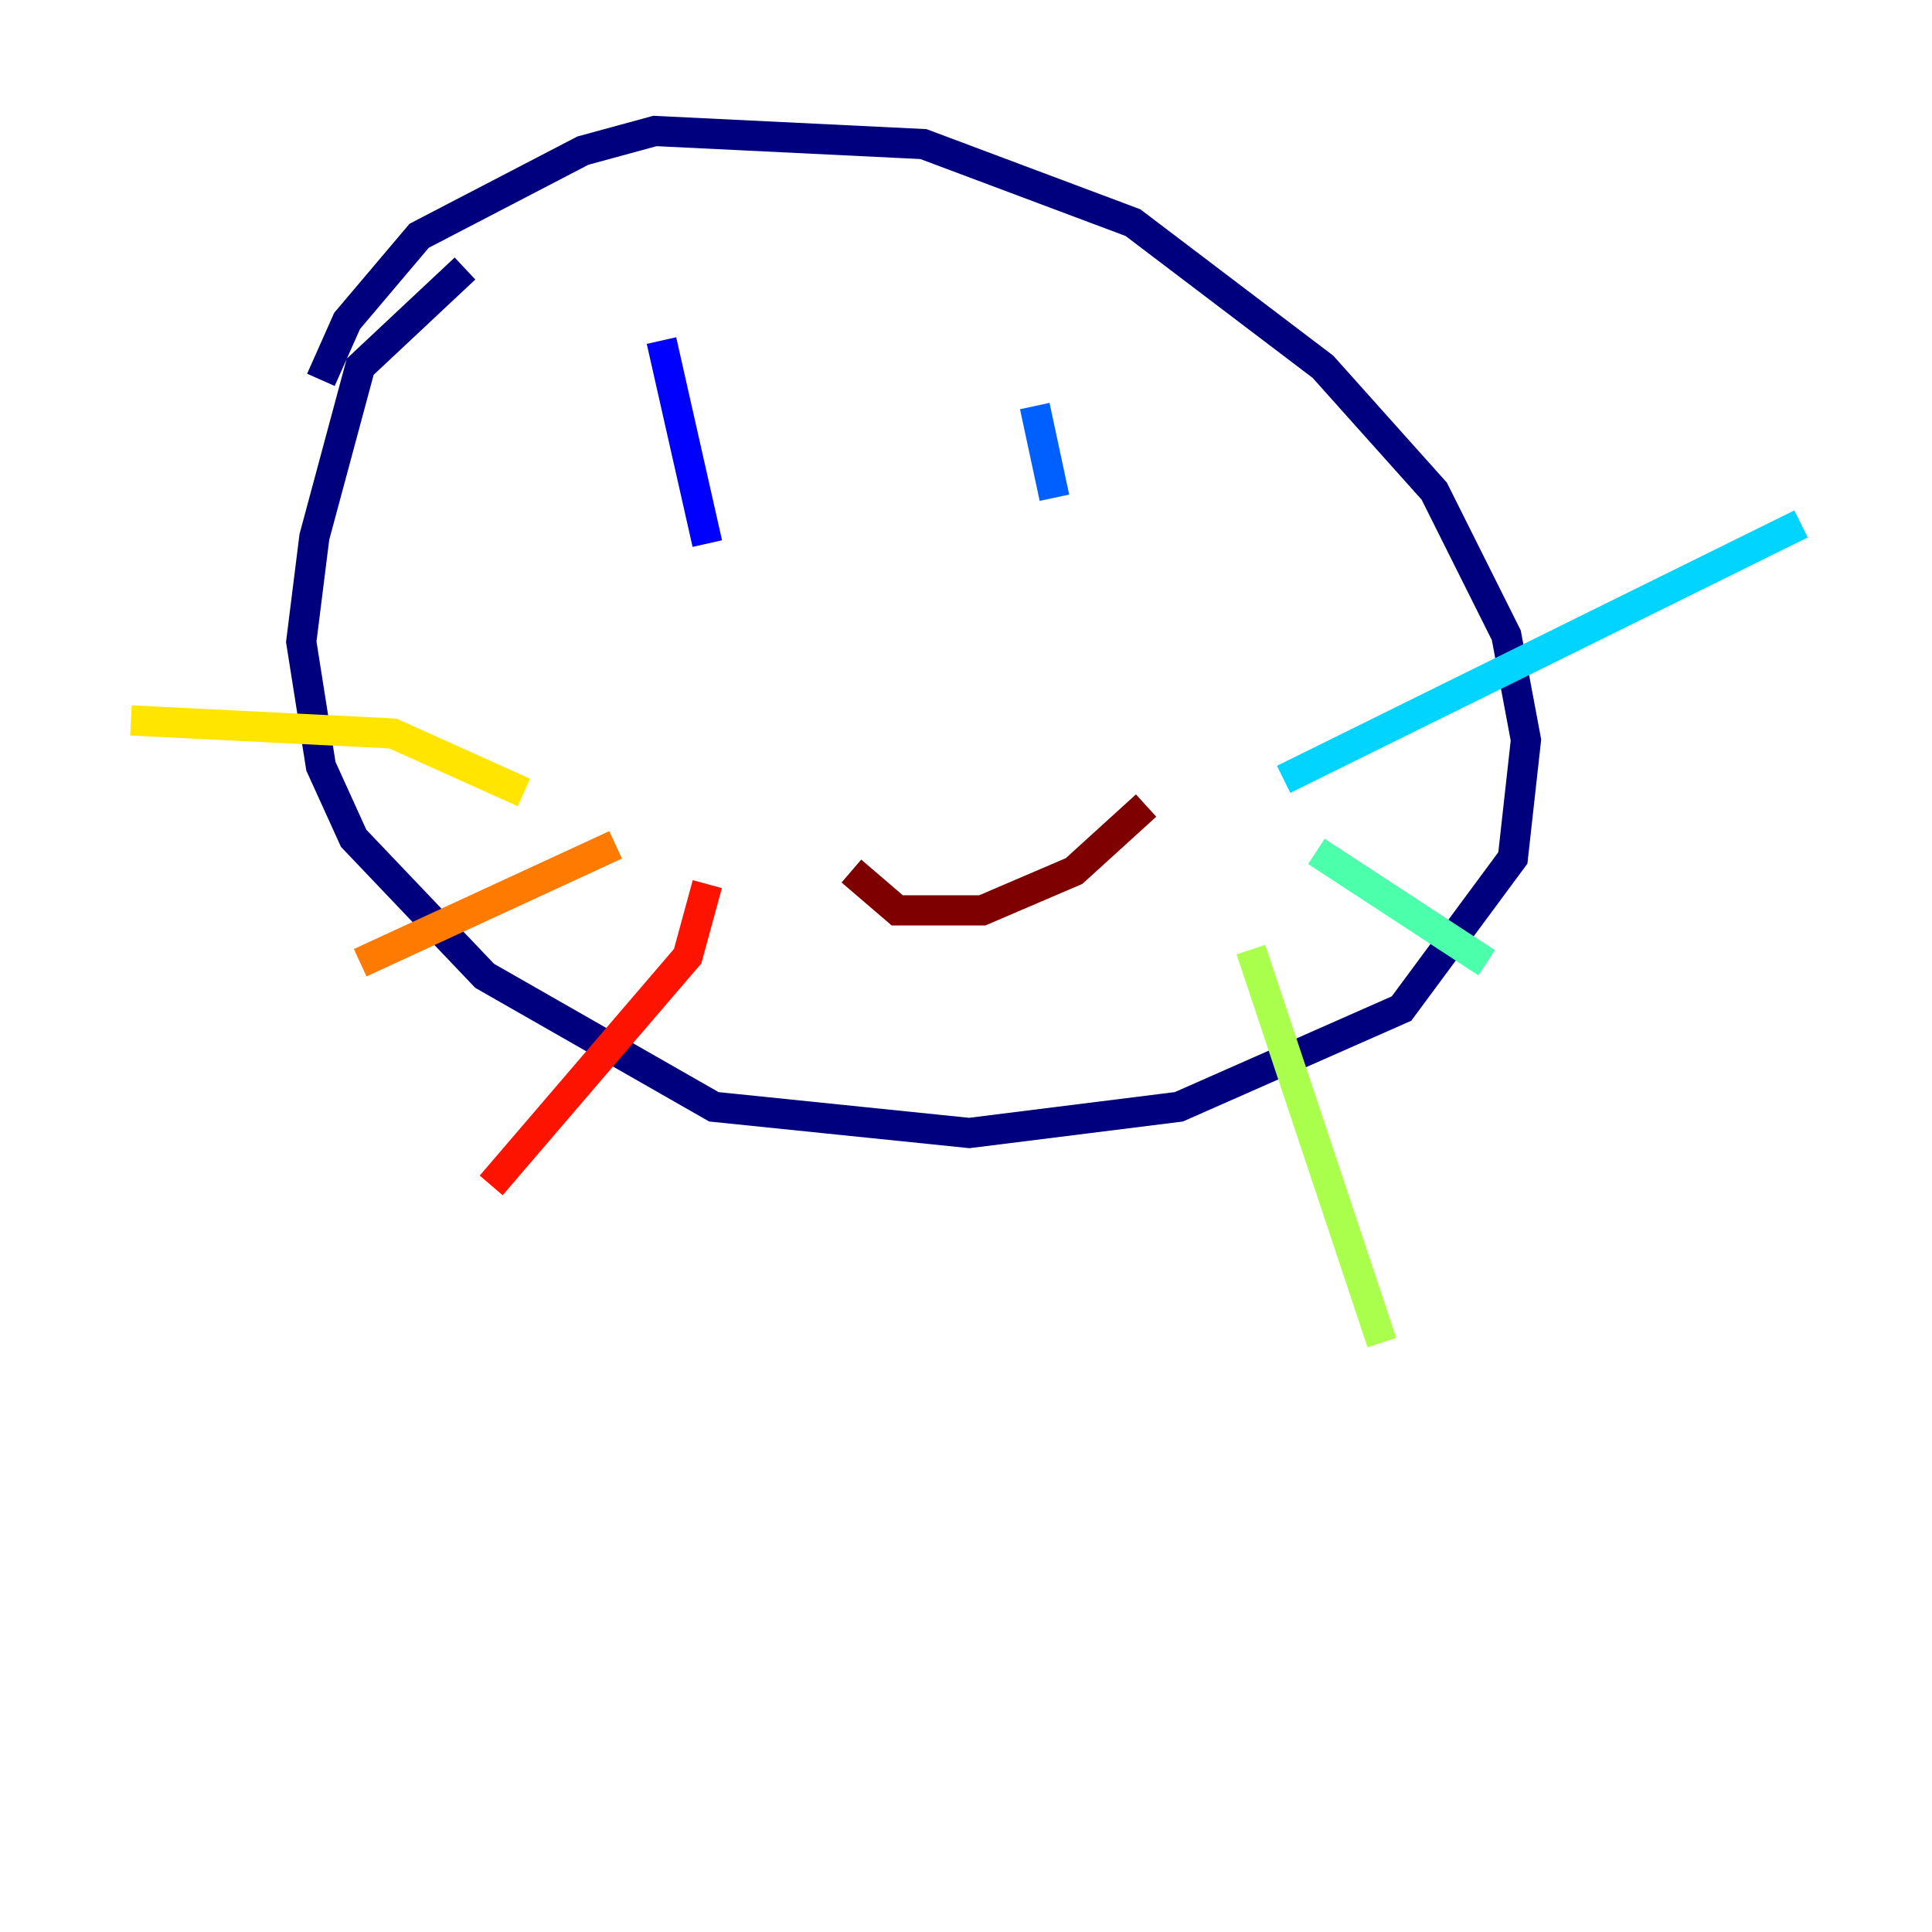 <?xml version="1.0" encoding="utf-8" ?>
<svg baseProfile="tiny" height="128" version="1.2" viewBox="0,0,128,128" width="128" xmlns="http://www.w3.org/2000/svg" xmlns:ev="http://www.w3.org/2001/xml-events" xmlns:xlink="http://www.w3.org/1999/xlink"><defs /><polyline fill="none" points="30.807,17.79 23.864,24.298 20.827,35.58 19.959,42.522 21.261,50.766 23.43,55.539 32.108,64.651 47.295,73.329 64.217,75.064 78.102,73.329 92.854,66.82 100.231,56.841 101.098,49.031 99.797,42.088 95.024,32.542 87.647,24.298 75.064,14.752 61.18,9.546 43.39,8.678 38.617,9.98 27.77,15.62 22.997,21.261 21.261,25.166" stroke="#00007f" stroke-width="2" /><polyline fill="none" points="43.824,22.563 46.861,36.014" stroke="#0000fe" stroke-width="2" /><polyline fill="none" points="68.556,26.902 69.858,32.976" stroke="#0060ff" stroke-width="2" /><polyline fill="none" points="85.044,51.634 119.322,34.712" stroke="#00d4ff" stroke-width="2" /><polyline fill="none" points="87.214,56.407 98.495,63.783" stroke="#4cffaa" stroke-width="2" /><polyline fill="none" points="82.875,62.915 91.552,88.949" stroke="#aaff4c" stroke-width="2" /><polyline fill="none" points="34.712,52.502 26.034,48.597 8.678,47.729" stroke="#ffe500" stroke-width="2" /><polyline fill="none" points="40.786,55.973 23.864,63.783" stroke="#ff7a00" stroke-width="2" /><polyline fill="none" points="46.861,58.576 45.559,63.349 32.542,78.536" stroke="#fe1200" stroke-width="2" /><polyline fill="none" points="56.407,57.709 59.444,60.312 65.085,60.312 71.159,57.709 75.932,53.37" stroke="#7f0000" stroke-width="2" /></svg>